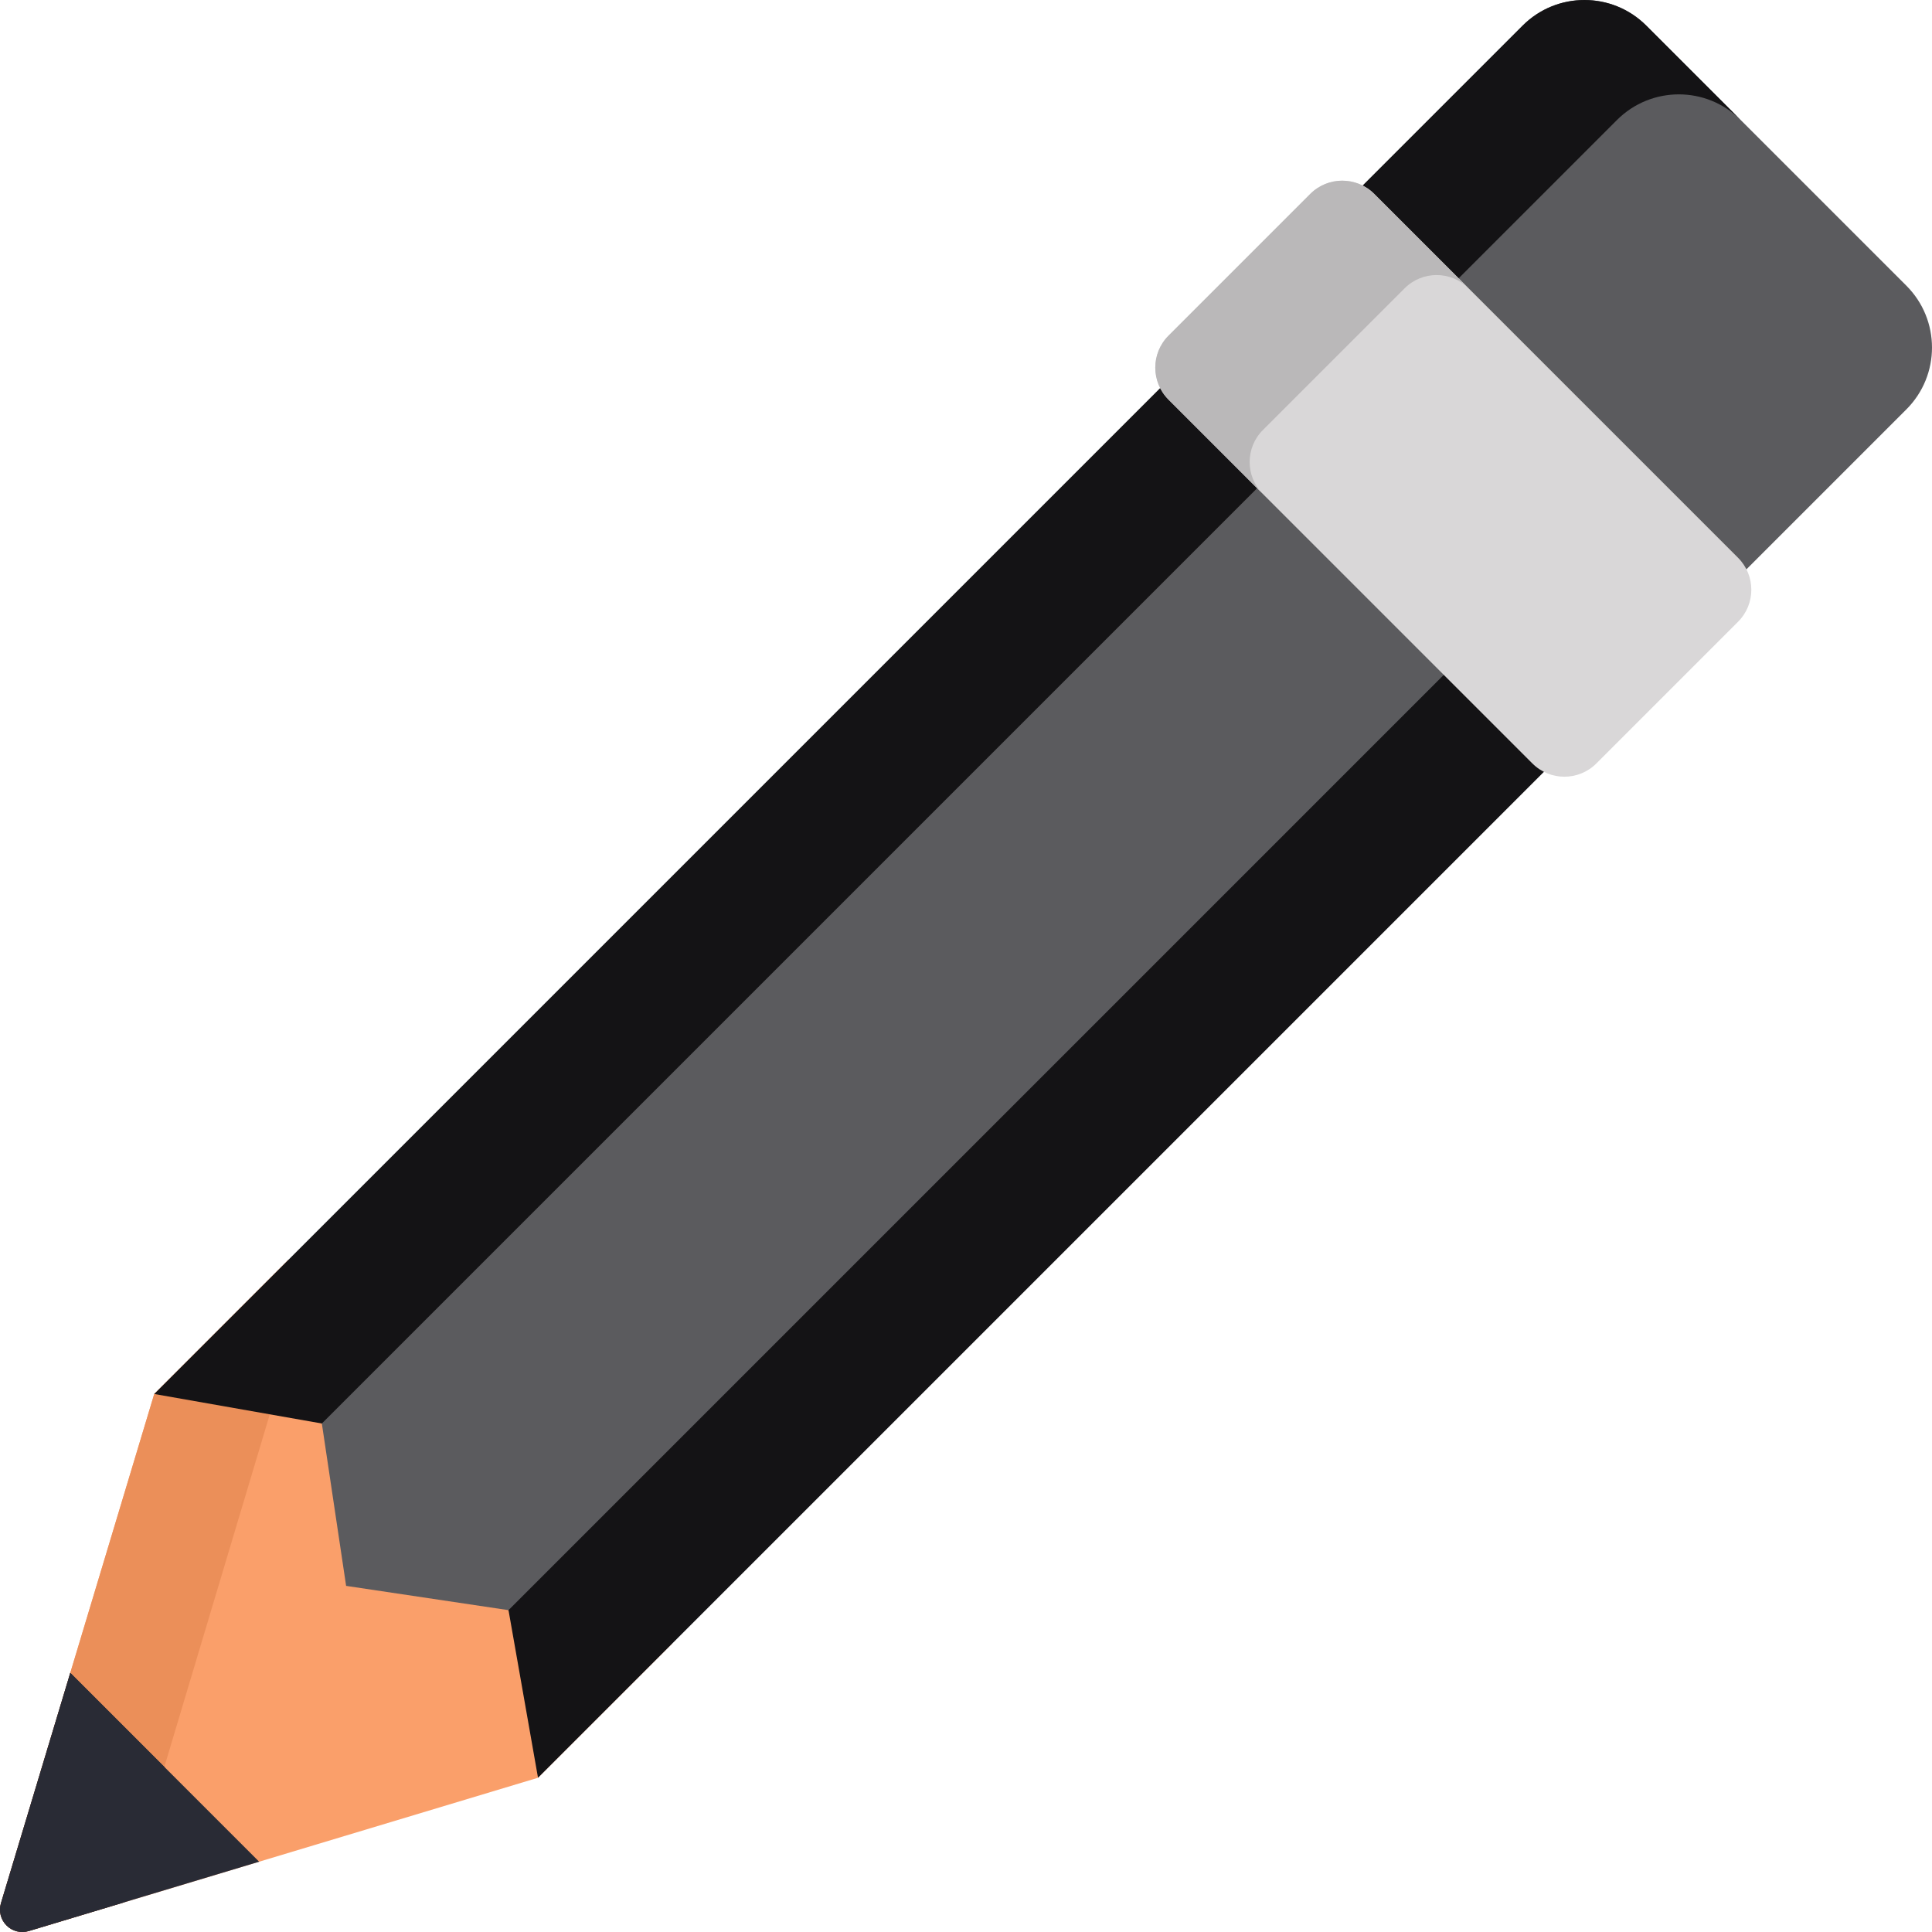 <svg width="230" height="230" viewBox="0 0 230 230" fill="none" xmlns="http://www.w3.org/2000/svg">
<path d="M34.341 149.972L18.362 165.951L0.112 226.576C-0.168 227.513 0.086 228.529 0.779 229.221C1.47 229.914 2.486 230.168 3.424 229.888L64.049 211.638L80.026 195.659L34.341 149.972Z" fill="#FA9F6A"/>
<path d="M36.866 152.499L34.341 149.972L18.362 165.951L0.112 226.576C-0.168 227.513 0.086 228.529 0.779 229.221C1.47 229.912 2.486 230.168 3.424 229.886L14.736 226.482L36.866 152.499Z" fill="#EB8F59"/>
<path d="M8.368 199.149L0.112 226.576C-0.168 227.513 0.086 228.529 0.779 229.221C1.47 229.912 2.486 230.168 3.424 229.886L30.851 221.632L8.368 199.149Z" fill="#292B35"/>
<path d="M19.604 210.385L8.368 199.149L0.112 226.576C-0.168 227.513 0.086 228.529 0.779 229.221C1.47 229.912 2.486 230.168 3.424 229.886L14.761 226.475L19.604 210.385Z" fill="#292B35"/>
<path d="M64.049 211.638L60.536 191.685L38.315 169.464L18.362 165.951L151.929 32.384L197.616 78.071L64.049 211.638Z" fill="#141315"/>
<path d="M163.662 44.118L185.882 66.338L60.536 191.685L41.205 188.795L38.315 169.464L163.662 44.118Z" fill="#5B5B5E"/>
<path d="M201.361 74.326L155.674 28.639L181.265 3.049C185.329 -1.016 191.922 -1.016 195.988 3.049L226.951 34.012C231.016 38.078 231.016 44.669 226.951 48.735L201.361 74.326Z" fill="#5B5B5E"/>
<path d="M207.222 14.283L195.988 3.049C191.922 -1.016 185.329 -1.016 181.265 3.049L155.674 28.639L166.908 39.875L192.499 14.283C196.565 10.218 203.158 10.218 207.222 14.283Z" fill="#141315"/>
<path d="M182.427 90.889L139.111 47.573C137.008 45.469 137.008 42.061 139.111 39.959L155.983 23.087C158.085 20.983 161.494 20.983 163.597 23.087L206.913 66.403C209.017 68.506 209.017 71.915 206.913 74.017L190.041 90.889C187.939 92.992 184.531 92.992 182.427 90.889V90.889Z" fill="#D9D7D8"/>
<path d="M150.345 51.193L167.217 34.321C169.321 32.219 172.728 32.219 174.832 34.321L163.597 23.085C161.494 20.983 158.085 20.983 155.983 23.085L139.111 39.957C137.008 42.061 137.008 45.469 139.111 47.573L150.345 58.807C148.242 56.705 148.242 53.295 150.345 51.193V51.193Z" fill="#BAB8B9"/>
</svg>
